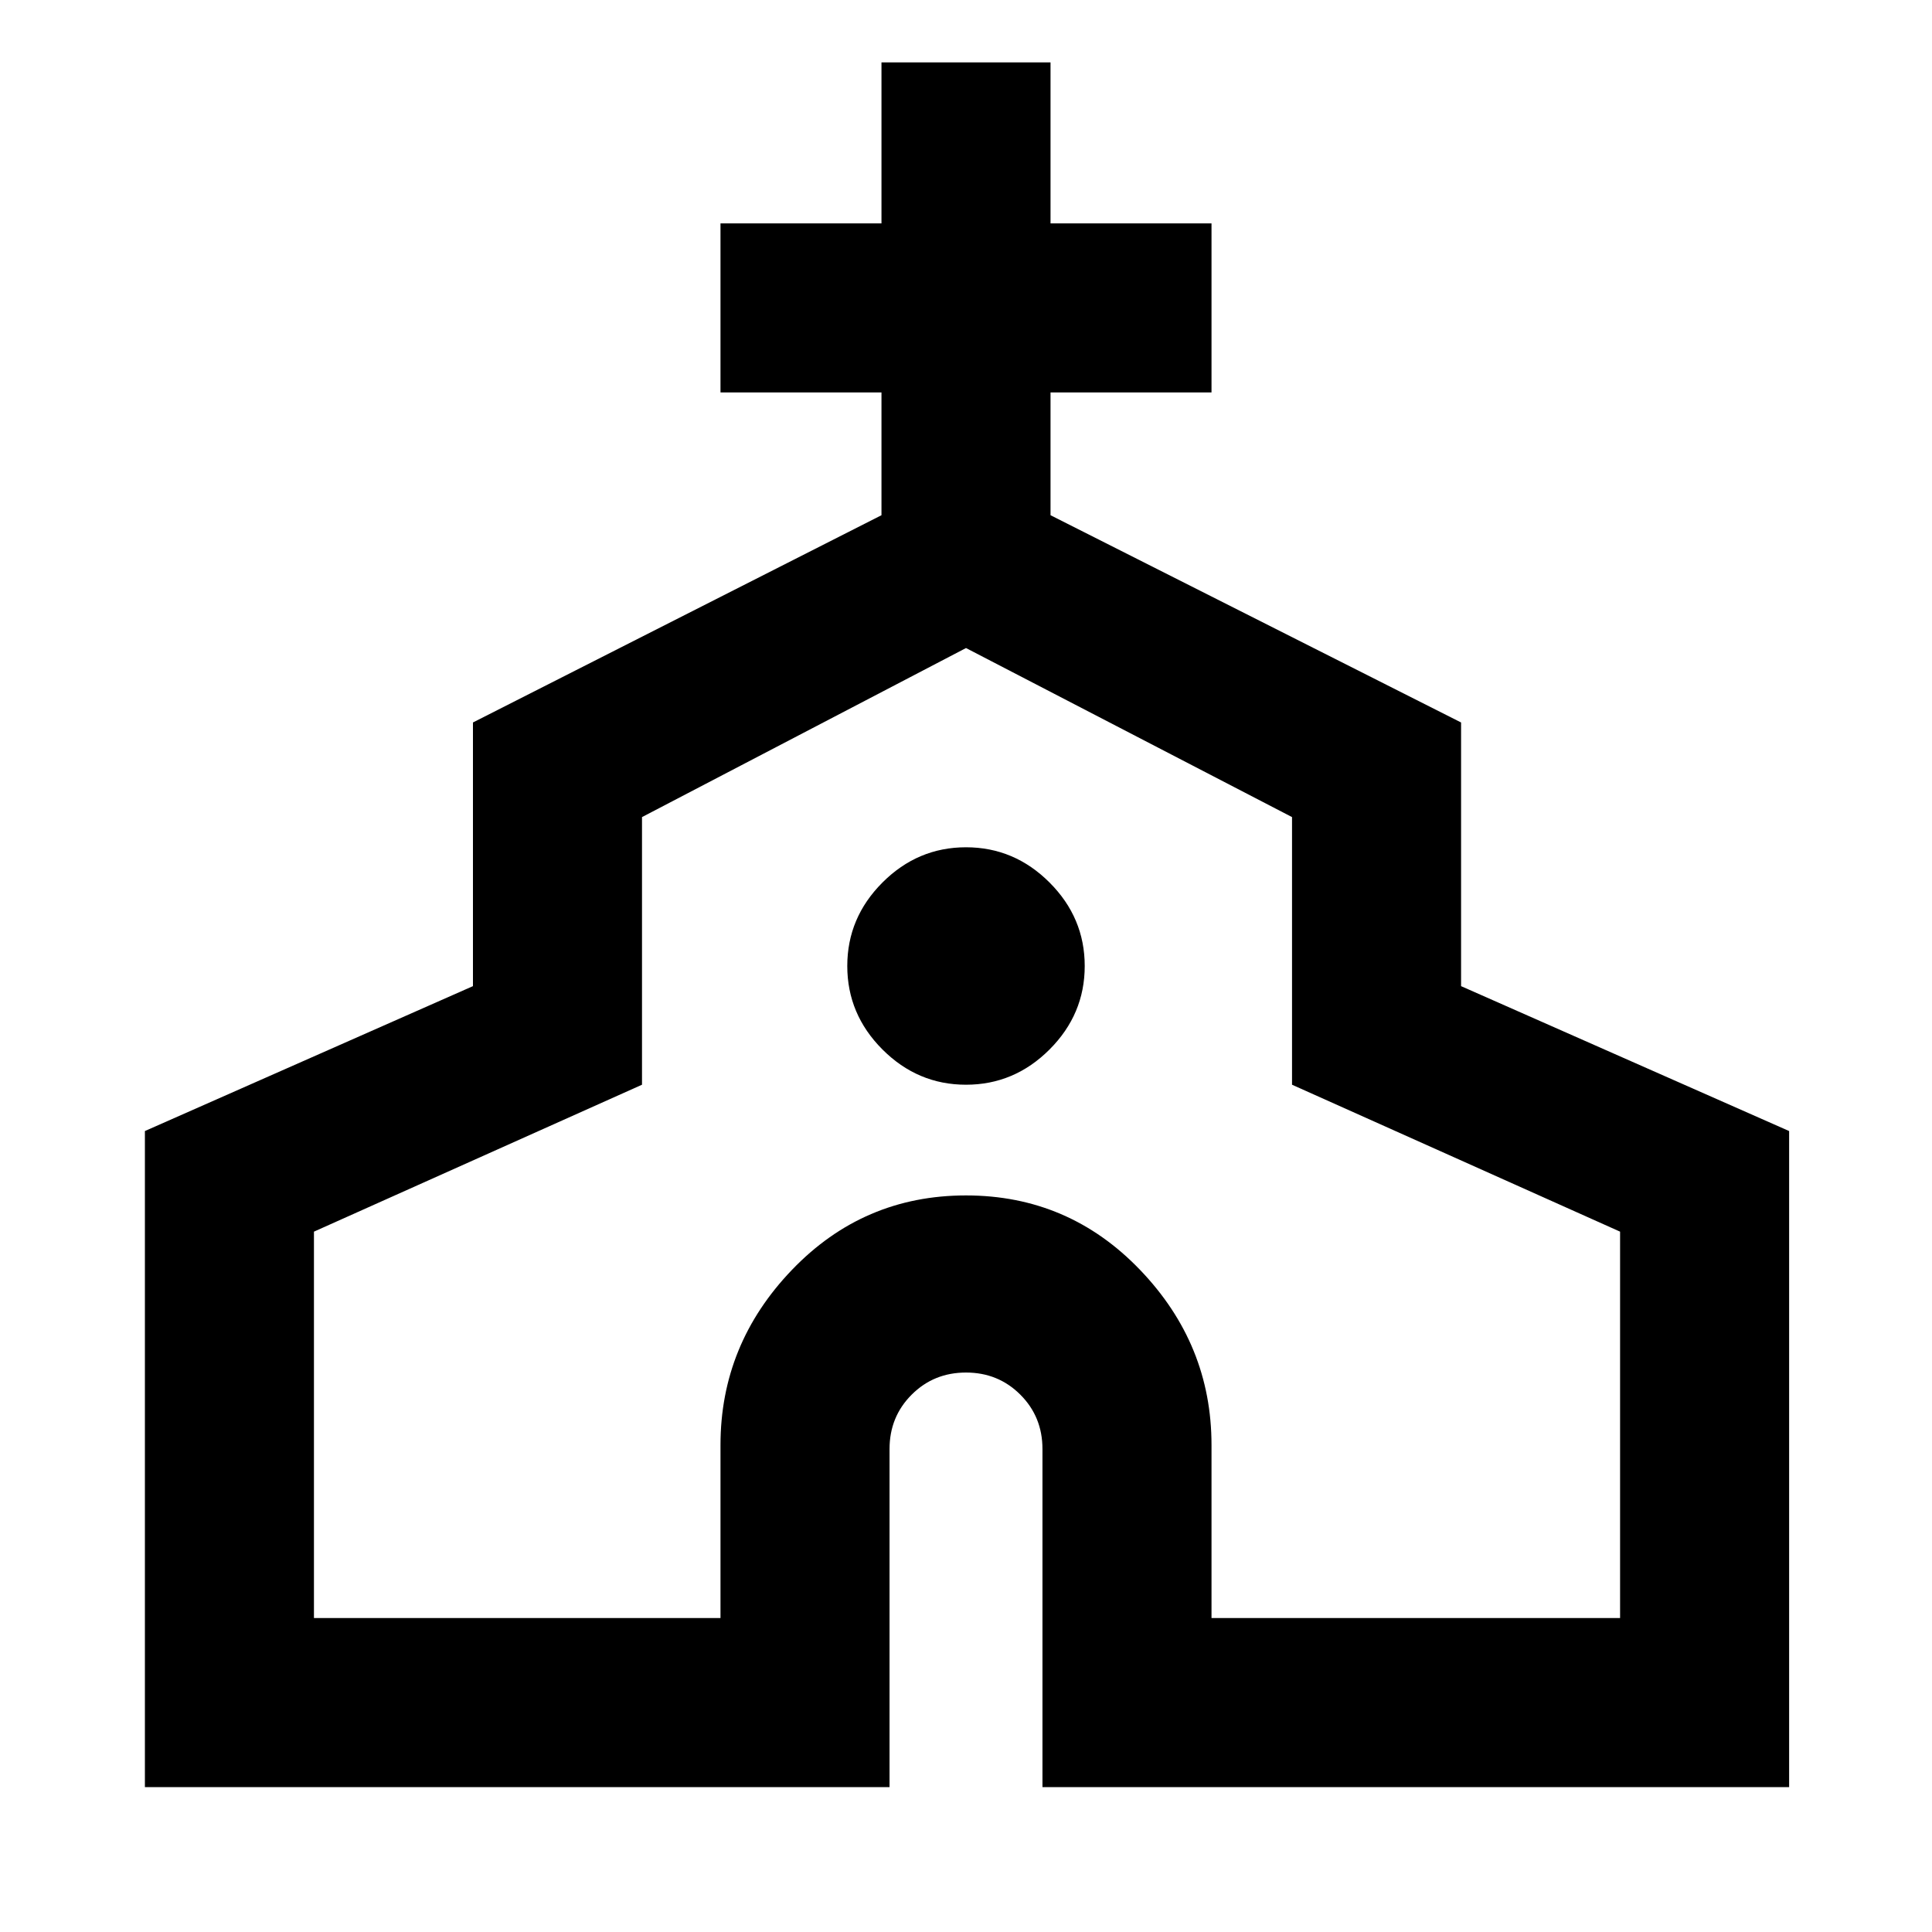 <svg xmlns="http://www.w3.org/2000/svg" height="40" width="40"><path d="M3 37V23.417L9.792 20.417V14.958L18.25 10.667V8.125H14.917V4.625H18.25V1.292H21.75V4.625H25.083V8.125H21.75V10.667L30.25 14.958V20.417L37.042 23.417V37H21.583V30Q21.583 29.333 21.125 28.875Q20.667 28.417 20 28.417Q19.333 28.417 18.875 28.875Q18.417 29.333 18.417 30V37ZM6.5 33.5H14.917V29.917Q14.917 27.833 16.396 26.292Q17.875 24.75 20 24.75Q22.125 24.75 23.604 26.292Q25.083 27.833 25.083 29.917V33.5H33.542V25.5L26.75 22.458V16.917L20 13.417L13.292 16.917V22.458L6.5 25.5ZM20 22.458Q21 22.458 21.729 21.729Q22.458 21 22.458 20Q22.458 19 21.729 18.271Q21 17.542 20 17.542Q19 17.542 18.271 18.271Q17.542 19 17.542 20Q17.542 21 18.271 21.729Q19 22.458 20 22.458ZM20 23.458Q20 23.458 20 23.458Q20 23.458 20 23.458Q20 23.458 20 23.458Q20 23.458 20 23.458Z"/></svg>